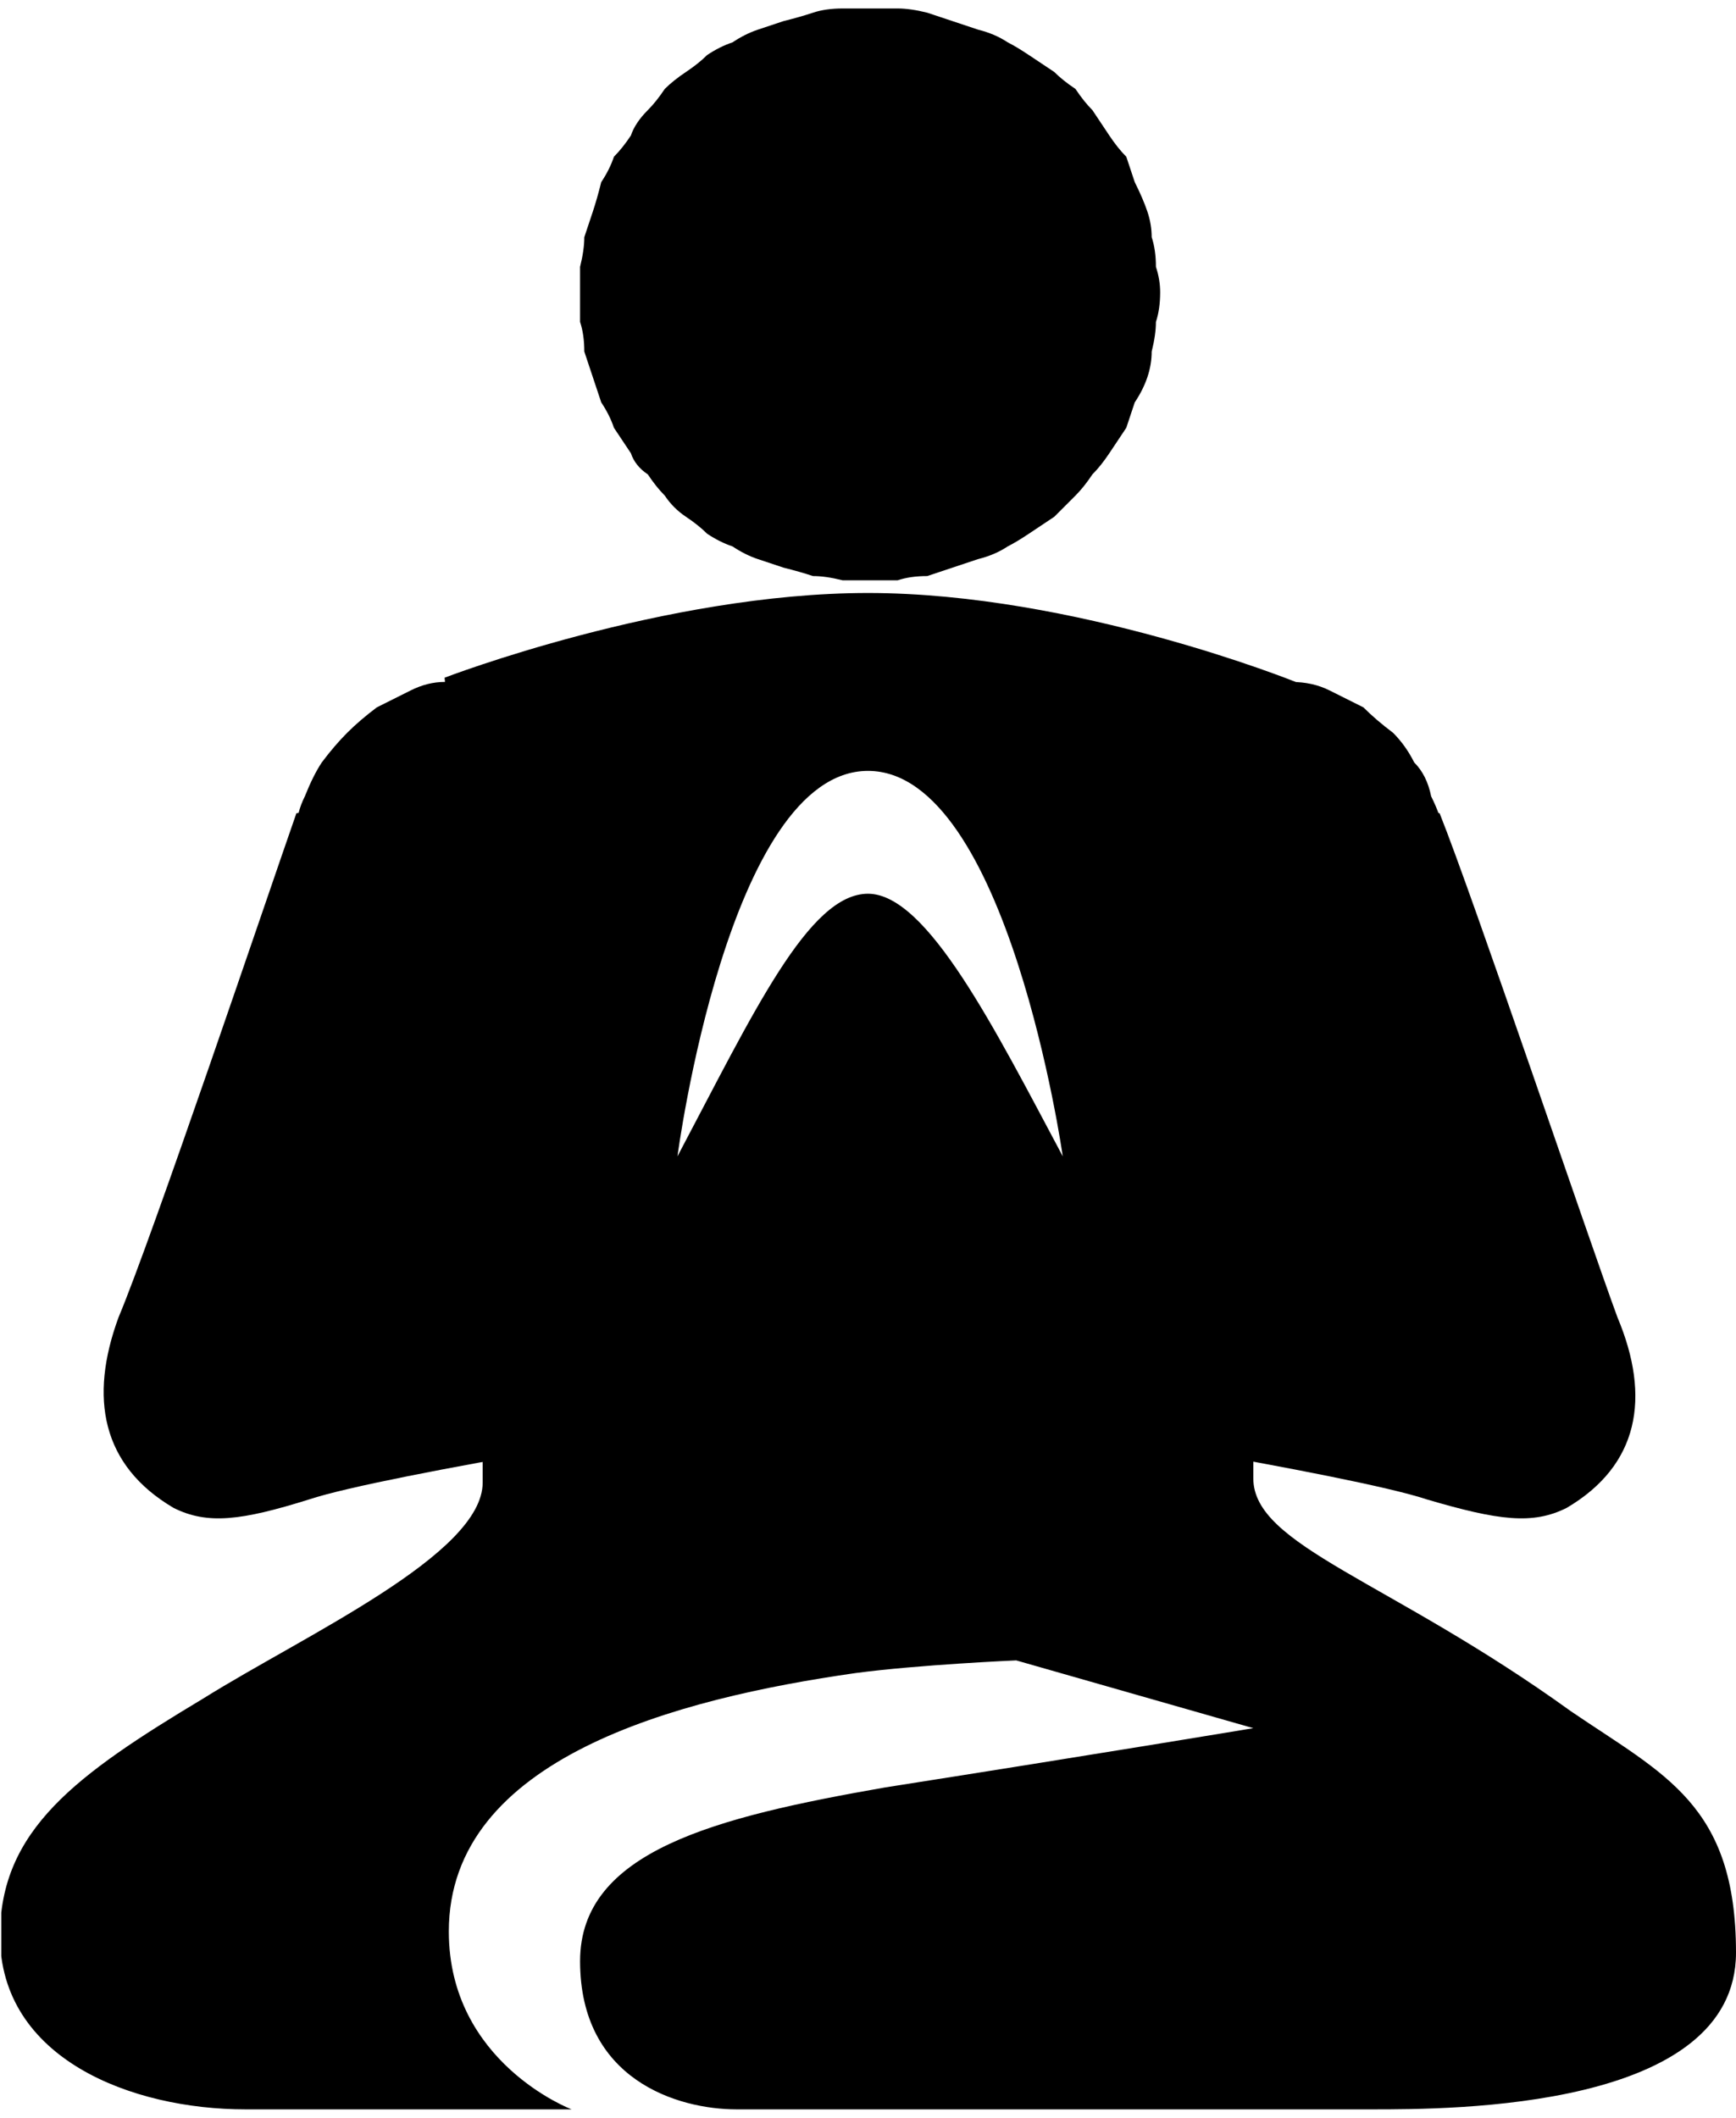 <svg version="1.2" xmlns="http://www.w3.org/2000/svg" viewBox="0 0 41 50" width="41" height="50">
	<title>26-svg</title>
	<defs>
		<clipPath clipPathUnits="userSpaceOnUse" id="cp1">
			<path d="m13.67 0.17h14v13.74h-14z"/>
		</clipPath>
		<clipPath clipPathUnits="userSpaceOnUse" id="cp2">
			<path d="m0.03 13.91h41v35.92h-41z"/>
		</clipPath>
	</defs>
	<style>
		.s0 { fill: #000000 } 
	</style>
	<g id="Clip-Path" clip-path="url(#cp1)">
		<g id="Layer">
			<path id="Layer" class="s0" d="m27.4 6.9q0 0.4-0.1 0.7 0 0.3-0.1 0.7 0 0.3-0.1 0.6-0.1 0.3-0.3 0.6-0.1 0.3-0.2 0.6-0.2 0.3-0.4 0.6-0.2 0.3-0.4 0.5-0.2 0.3-0.4 0.5-0.3 0.3-0.5 0.5-0.3 0.2-0.6 0.4-0.3 0.2-0.5 0.3-0.3 0.2-0.7 0.3-0.3 0.1-0.6 0.2-0.3 0.1-0.6 0.2-0.4 0-0.7 0.1-0.3 0-0.7 0-0.3 0-0.6 0-0.4-0.1-0.7-0.1-0.3-0.1-0.7-0.2-0.3-0.1-0.6-0.2-0.3-0.1-0.6-0.3-0.3-0.1-0.6-0.3-0.2-0.2-0.5-0.4-0.3-0.2-0.5-0.5-0.2-0.2-0.4-0.5-0.3-0.2-0.4-0.5-0.2-0.3-0.4-0.6-0.1-0.3-0.3-0.6-0.1-0.3-0.2-0.6-0.1-0.3-0.2-0.6 0-0.4-0.1-0.7 0-0.3 0-0.7 0-0.3 0-0.6 0.1-0.4 0.1-0.7 0.1-0.3 0.2-0.6 0.1-0.3 0.2-0.7 0.2-0.3 0.3-0.6 0.2-0.2 0.4-0.5 0.1-0.3 0.4-0.6 0.2-0.2 0.4-0.5 0.2-0.2 0.5-0.4 0.3-0.2 0.5-0.4 0.3-0.2 0.6-0.3 0.3-0.2 0.6-0.3 0.3-0.1 0.6-0.2 0.4-0.1 0.7-0.2 0.3-0.1 0.7-0.1 0.3 0 0.6 0 0.4 0 0.7 0 0.3 0 0.7 0.1 0.3 0.1 0.6 0.2 0.3 0.1 0.6 0.2 0.4 0.1 0.7 0.3 0.2 0.1 0.5 0.3 0.3 0.2 0.6 0.4 0.2 0.2 0.5 0.4 0.2 0.3 0.4 0.5 0.2 0.3 0.4 0.6 0.2 0.3 0.4 0.5 0.1 0.3 0.2 0.6 0.2 0.4 0.3 0.7 0.1 0.3 0.1 0.6 0.1 0.3 0.1 0.7 0.1 0.3 0.1 0.6z"/>
		</g>
	</g>
	<path id="Layer" class="s0" d="m34.2 20.5q0 0.4-0.1 0.9-0.1 0.4-0.3 0.8-0.1 0.4-0.4 0.8-0.2 0.4-0.5 0.7-0.4 0.3-0.7 0.5-0.4 0.3-0.8 0.5-0.4 0.1-0.9 0.2-0.4 0.1-0.9 0.1-0.4 0-0.9-0.1-0.4-0.1-0.8-0.2-0.4-0.2-0.8-0.5-0.4-0.2-0.7-0.5-0.3-0.3-0.5-0.7-0.3-0.4-0.5-0.8-0.1-0.4-0.2-0.8-0.1-0.5-0.1-0.9 0-0.5 0.1-0.9 0.1-0.4 0.2-0.8 0.2-0.5 0.5-0.8 0.2-0.4 0.5-0.7 0.3-0.3 0.7-0.6 0.4-0.2 0.8-0.4 0.4-0.2 0.8-0.2 0.5-0.1 0.9-0.1 0.5 0 0.9 0.1 0.5 0 0.9 0.2 0.4 0.2 0.8 0.4 0.3 0.3 0.7 0.6 0.3 0.3 0.5 0.7 0.3 0.3 0.4 0.8 0.2 0.4 0.3 0.8 0.1 0.4 0.1 0.9z"/>
	<path id="Layer" class="s0" d="m23.7 33.5c0 0 8.2 1.3 10 1.9 1.7 0.5 2.5 0.6 3.3 0.2 1.7-1 2-2.6 1.2-4.5-0.7-1.9-3.4-9.9-4.2-11.9l-5.8-0.9c0.2 0 0.4 4.2 0.3 4.5-0.1 0.5-6 10.2-4.8 10.7z"/>
	<path id="Layer" class="s0" d="m17.4 33.5c0 0-8.3 1.3-10.1 1.9-1.6 0.5-2.4 0.6-3.2 0.2-1.7-1-2-2.6-1.3-4.5 0.8-1.9 3.5-9.9 4.2-11.9l5.9-0.9c-0.2 0-0.4 4.2-0.4 4.5 0.1 0.5 6.1 10.2 4.9 10.7z"/>
	<path id="Layer" class="s0" d="m16 20.5q0 0.4-0.1 0.9-0.1 0.4-0.3 0.8-0.1 0.4-0.4 0.8-0.2 0.4-0.6 0.7-0.3 0.3-0.6 0.5-0.4 0.3-0.8 0.5-0.4 0.1-0.9 0.2-0.4 0.1-0.9 0.1-0.4 0-0.9-0.1-0.4-0.1-0.8-0.2-0.4-0.2-0.8-0.5-0.4-0.2-0.7-0.5-0.3-0.3-0.6-0.7-0.2-0.4-0.4-0.8-0.2-0.4-0.2-0.8-0.1-0.5-0.1-0.9 0-0.5 0.1-0.9 0-0.4 0.2-0.8 0.2-0.5 0.4-0.8 0.3-0.4 0.6-0.7 0.3-0.3 0.7-0.6 0.4-0.2 0.8-0.4 0.4-0.2 0.8-0.2 0.5-0.1 0.9-0.1 0.5 0 0.9 0.1 0.5 0 0.9 0.2 0.4 0.2 0.8 0.4 0.3 0.3 0.6 0.6 0.4 0.3 0.6 0.7 0.3 0.3 0.4 0.8 0.2 0.4 0.3 0.8 0.1 0.4 0.1 0.9z"/>
	<g id="Clip-Path" clip-path="url(#cp2)">
		<g id="Layer">
			<path id="Layer" fill-rule="evenodd" class="s0" d="m41 46.1c0 3.7-6.7 3.7-8.6 3.7-2 0-13.6 0-15 0-1.4 0-3.7-0.7-3.7-3.5 0-2.6 3.2-3.4 7.2-4.1 5.1-0.8 8.7-1.4 8.7-1.4l-5.6-1.6c0 0-2.3 0.1-3.8 0.3-4.2 0.6-9.6 2-9.6 6.1 0 3.1 2.9 4.2 2.9 4.2 0 0-5.6 0-7.7 0-2.7 0-5.8-1.2-5.8-4.1 0-2.5 1.8-3.8 4.8-5.6 2.4-1.5 6.6-3.4 6.6-5.1v-10l-0.9-9c0 0 5.2-2 10-2 4.9 0 10.1 2.1 10.1 2.1l-1 8.9v9.9c0 1.6 3.2 2.4 7.5 5.5 2.2 1.5 3.9 2.2 3.9 5.7zm-15.9-18.8c0 0-1.3-9.1-4.6-9.1-3.3 0-4.5 9.1-4.5 9.1 1.8-3.4 3.1-6.2 4.5-6.2 1.4 0 3 3.2 4.6 6.2z"/>
		</g>
	</g>
</svg>